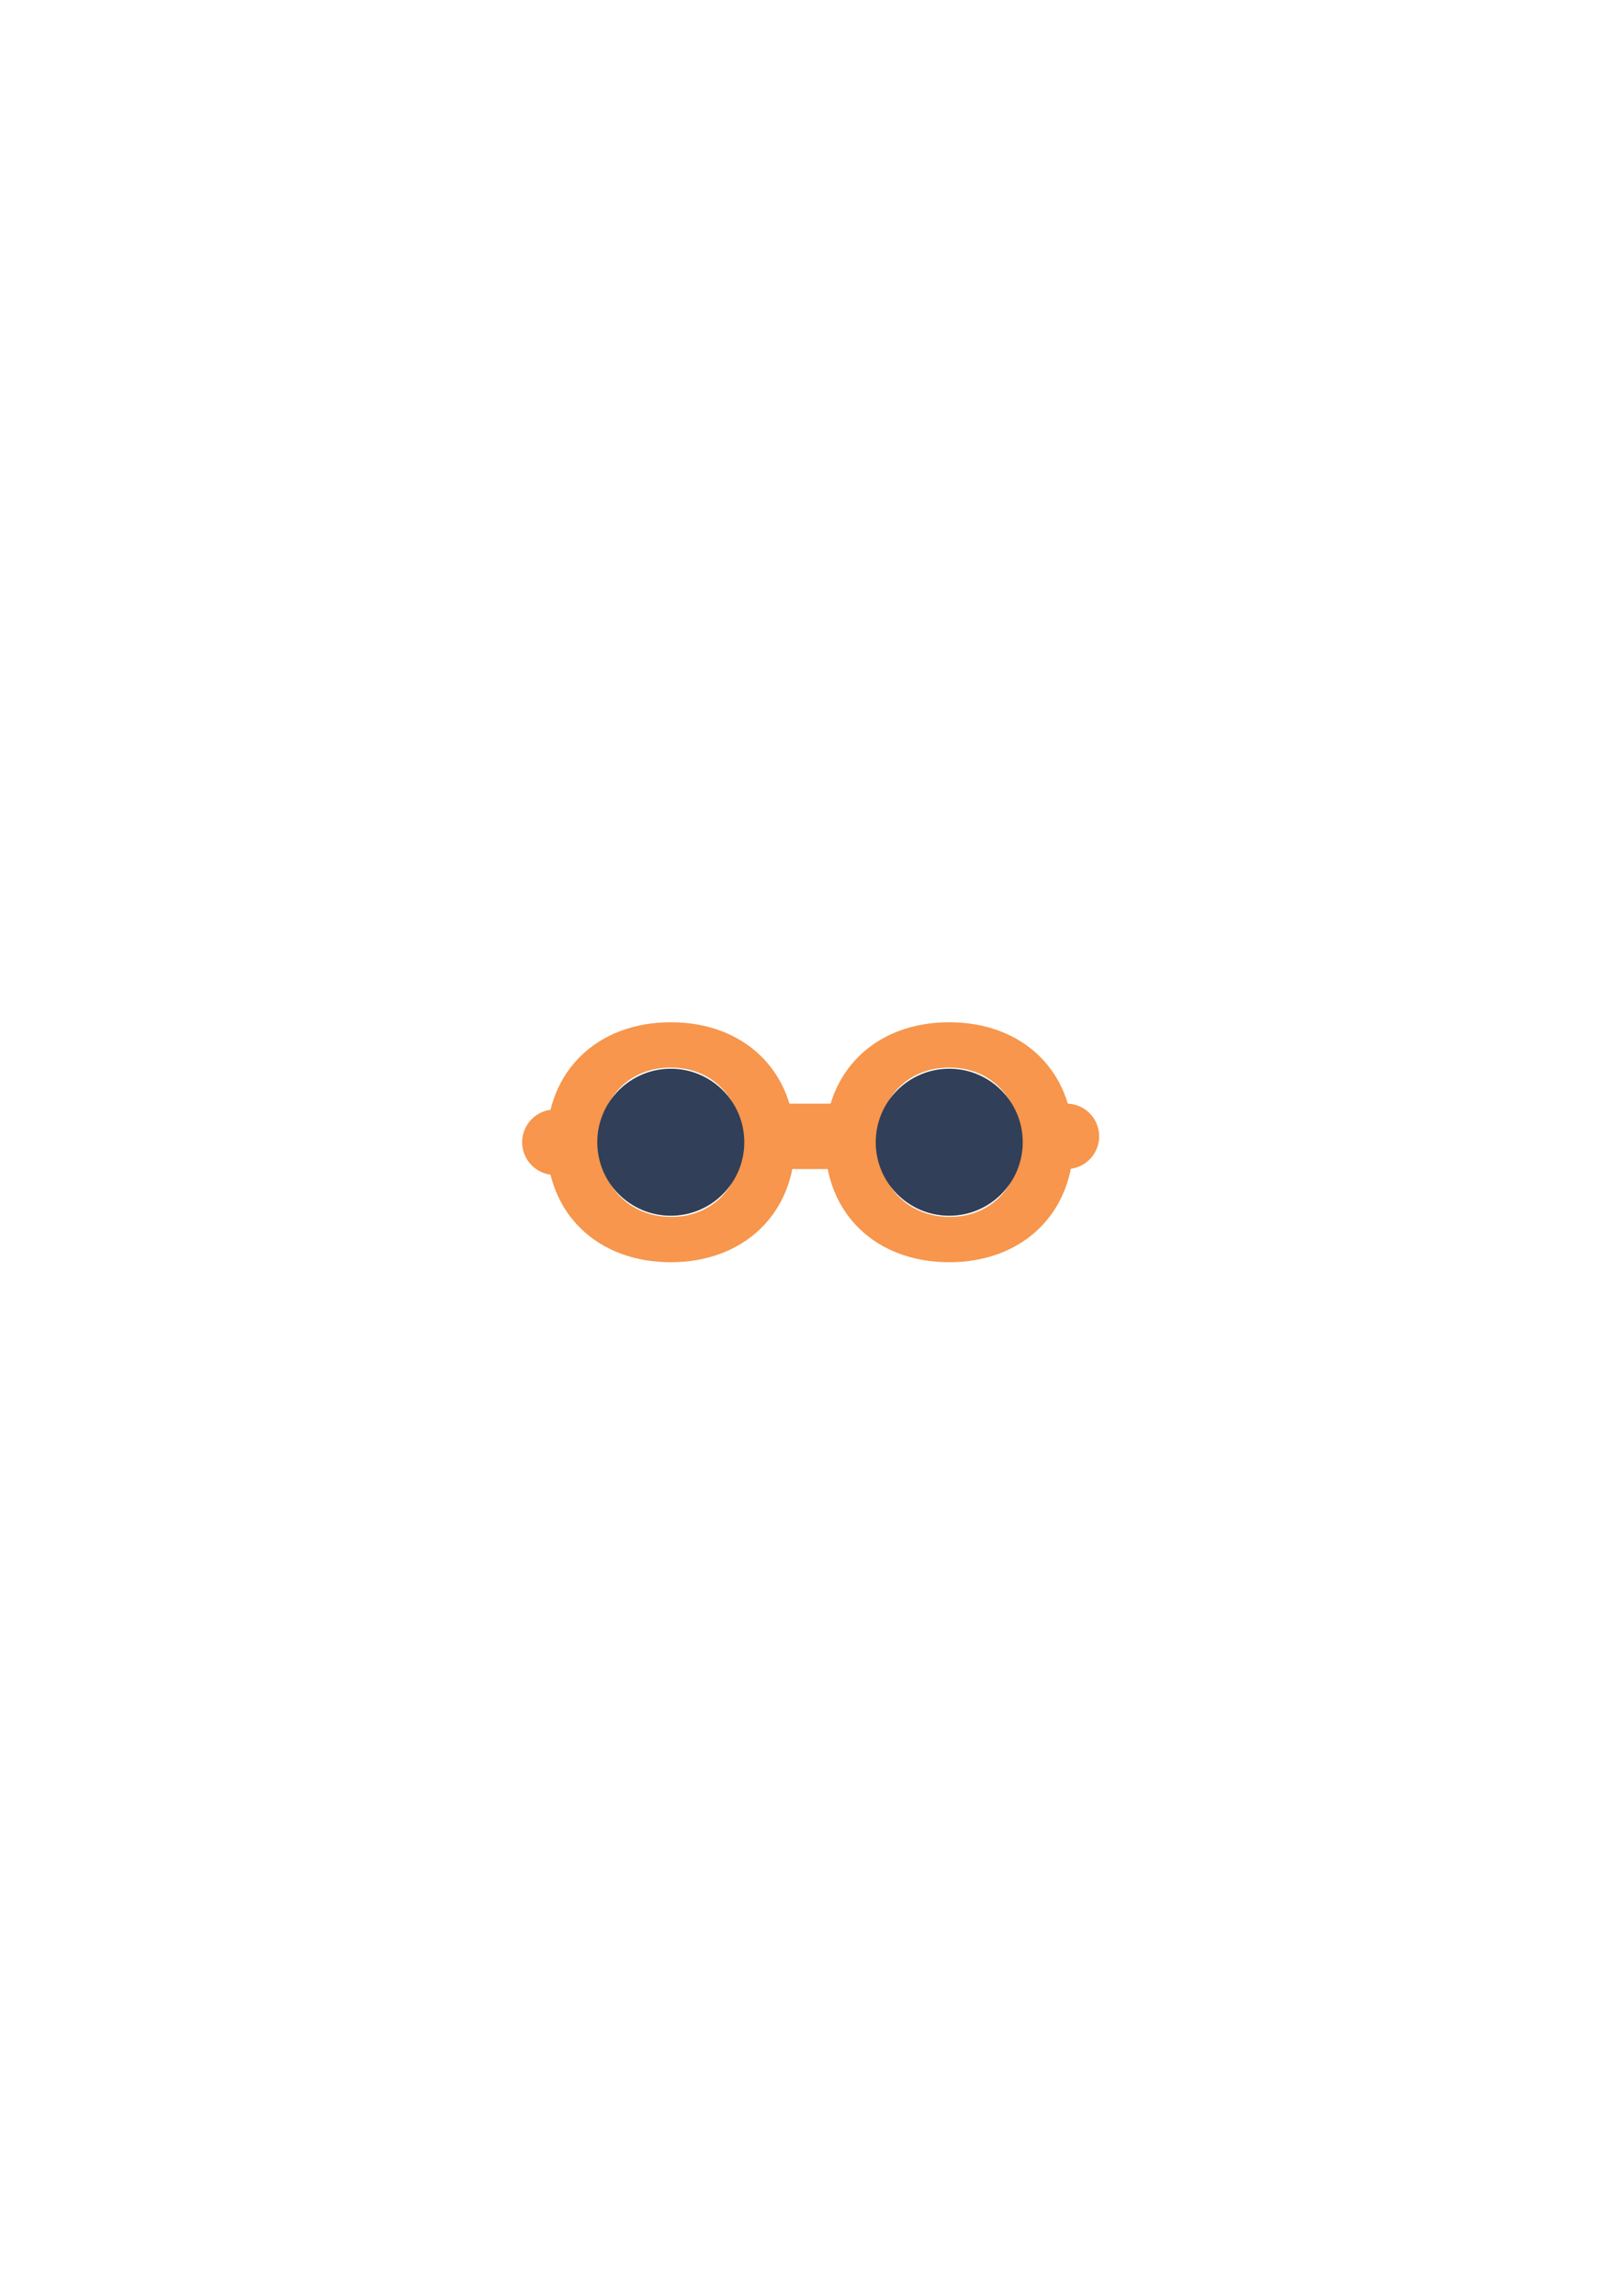 <svg xmlns="http://www.w3.org/2000/svg" viewBox="0 0 595.28 841.89"><defs><style>.cls-1{fill:#f7964c;}.cls-2{fill:#313f58;}</style></defs><title>Lulu 2</title><g id="Layer_2" data-name="Layer 2"><path class="cls-1" d="M200.52,418.87c0-26,18.48-44,45.52-44s45.52,18,45.52,44-18.6,44-45.52,44S200.52,445,200.52,418.87Zm19.41,0c0,16.06,10.74,27.26,26.11,27.38s26.11-11.32,26.11-27.38S261.4,391.49,246,391.49,219.92,402.81,219.92,418.87Z"/><path class="cls-1" d="M302.64,418.87c0-26,18.48-44,45.52-44s45.52,18,45.52,44-18.6,44-45.52,44S302.64,445,302.64,418.87Zm19.41,0c0,16.06,10.74,27.26,26.11,27.38s26.11-11.32,26.11-27.38-10.74-27.38-26.11-27.38S322.05,402.81,322.05,418.87Z"/><rect class="cls-1" x="272.14" y="404.71" width="49.75" height="24" rx="12" ry="12"/><path class="cls-1" d="M391.14,404.71a12,12,0,0,1,12,12h0a12,12,0,0,1-12,12"/><path class="cls-1" d="M203.52,406.87a12,12,0,0,0-12,12h0a12,12,0,0,0,12,12"/><circle class="cls-2" cx="348.16" cy="418.87" r="26.96"/><circle class="cls-2" cx="246.03" cy="418.87" r="26.96"/></g></svg>